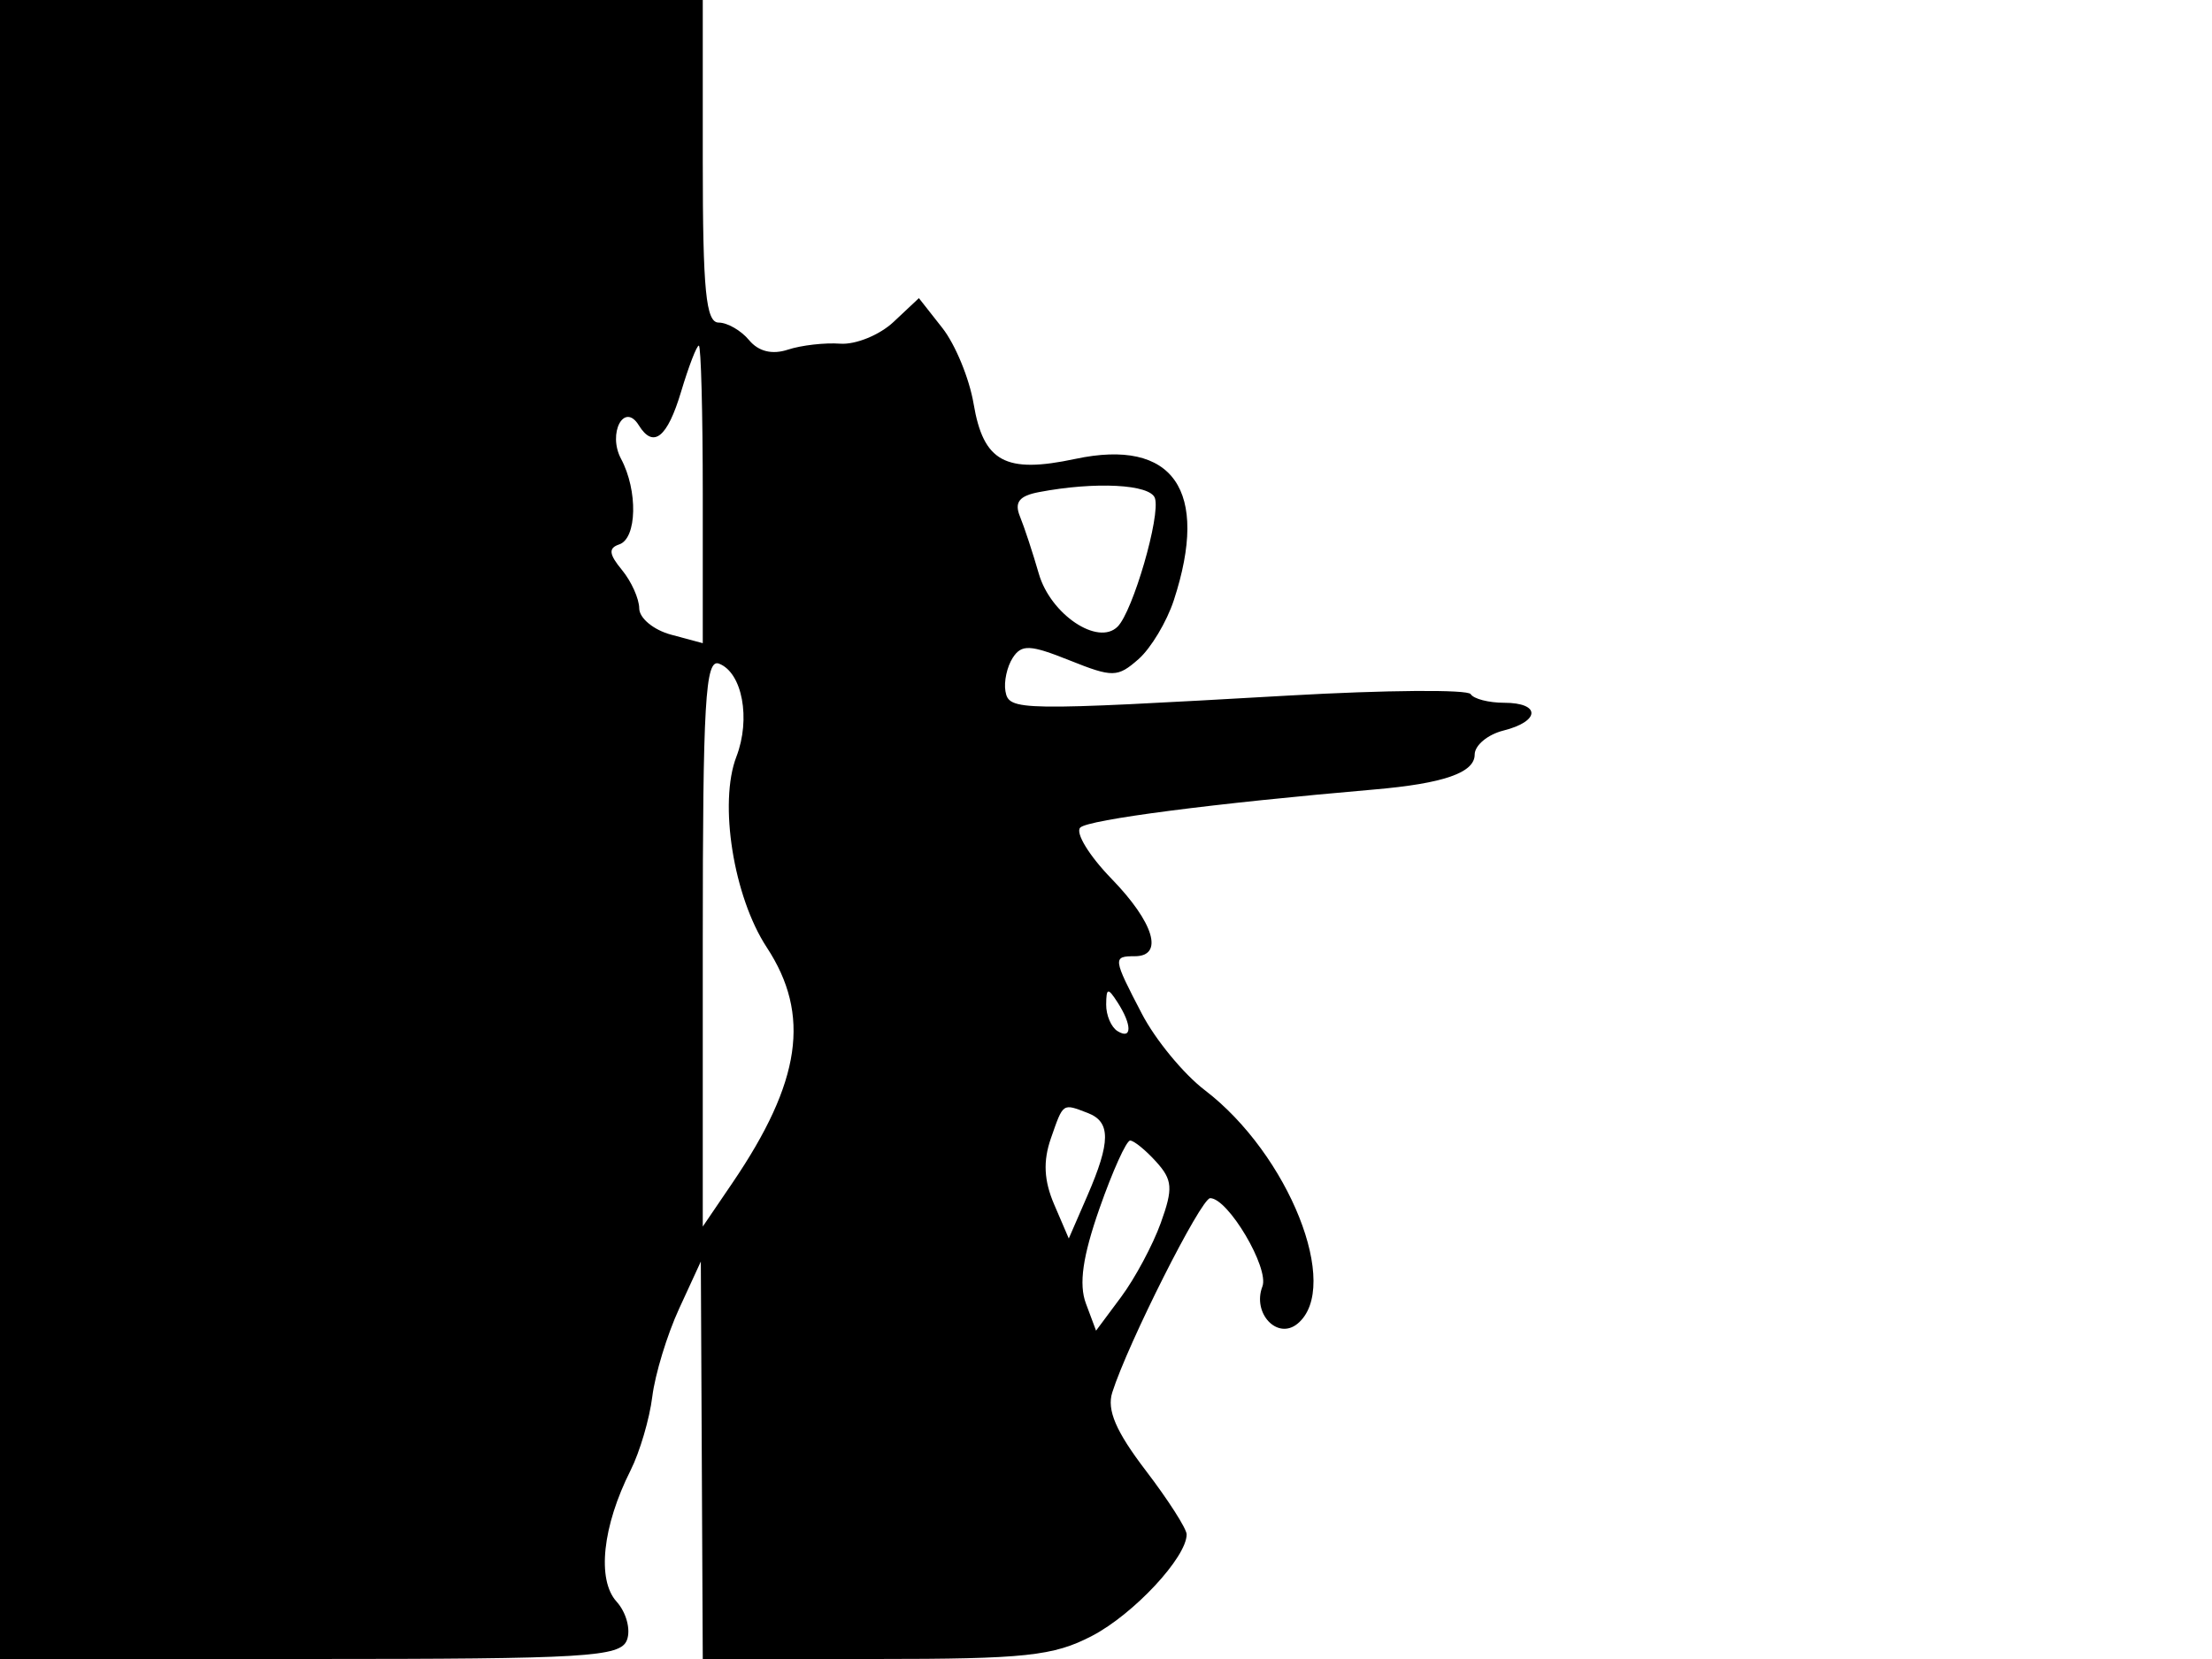 <svg xmlns="http://www.w3.org/2000/svg" width="192" height="144" viewBox="0 0 192 144" version="1.1">
	<path d="M 0 72 L 0 144 26.893 144 C 50.926 144, 53.853 143.825, 54.417 142.355 C 54.764 141.451, 54.359 139.949, 53.517 139.018 C 51.796 137.117, 52.293 132.472, 54.734 127.624 C 55.530 126.041, 56.379 123.161, 56.619 121.222 C 56.860 119.283, 57.906 115.852, 58.944 113.598 L 60.831 109.500 60.916 126.750 L 61 144 75.969 144 C 89.005 144, 91.435 143.741, 94.785 141.995 C 98.400 140.111, 103 135.177, 103 133.184 C 103 132.691, 101.398 130.189, 99.439 127.624 C 96.861 124.248, 96.061 122.382, 96.543 120.865 C 97.893 116.610, 104.249 104, 105.043 104 C 106.597 104, 110.188 110.069, 109.576 111.662 C 108.677 114.005, 110.887 116.338, 112.633 114.890 C 116.455 111.718, 111.867 100.187, 104.569 94.620 C 102.742 93.227, 100.292 90.253, 99.124 88.013 C 96.594 83.160, 96.574 83, 98.500 83 C 101.047 83, 100.166 80.072, 96.477 76.273 C 94.539 74.278, 93.319 72.281, 93.766 71.834 C 94.459 71.141, 105.358 69.729, 119.279 68.528 C 125.301 68.009, 128 67.072, 128 65.500 C 128 64.696, 129.125 63.756, 130.500 63.411 C 133.705 62.606, 133.744 61, 130.559 61 C 129.216 61, 127.910 60.663, 127.655 60.250 C 127.400 59.837, 120.286 59.893, 111.846 60.374 C 88.307 61.715, 87.578 61.704, 87.272 60 C 87.124 59.175, 87.407 57.871, 87.902 57.102 C 88.666 55.914, 89.409 55.946, 92.833 57.317 C 96.584 58.817, 97.002 58.810, 98.820 57.215 C 99.895 56.272, 101.275 53.970, 101.887 52.101 C 105.010 42.561, 101.841 38.019, 93.330 39.834 C 87.261 41.128, 85.361 40.096, 84.507 35.042 C 84.137 32.851, 82.917 29.893, 81.796 28.468 L 79.759 25.878 77.561 27.943 C 76.352 29.078, 74.269 29.928, 72.931 29.831 C 71.594 29.733, 69.551 29.967, 68.391 30.349 C 67.023 30.801, 65.839 30.511, 65.019 29.523 C 64.324 28.685, 63.135 28, 62.378 28 C 61.273 28, 61 25.225, 61 14 L 61 0 30.500 0 L 0 0 0 72 M 59.118 34 C 57.920 37.999, 56.711 38.959, 55.446 36.913 C 54.176 34.858, 52.722 37.612, 53.907 39.827 C 55.379 42.577, 55.291 46.735, 53.750 47.254 C 52.795 47.575, 52.851 48.099, 53.985 49.473 C 54.802 50.462, 55.477 51.964, 55.485 52.811 C 55.493 53.658, 56.737 54.683, 58.250 55.089 L 61 55.827 61 42.914 C 61 35.811, 60.846 30, 60.658 30 C 60.470 30, 59.777 31.800, 59.118 34 M 90.174 42.716 C 88.462 43.042, 88.028 43.600, 88.532 44.830 C 88.909 45.748, 89.645 47.985, 90.169 49.799 C 91.188 53.330, 95.306 56.094, 97.009 54.391 C 98.336 53.064, 100.750 44.750, 100.247 43.240 C 99.844 42.031, 95.071 41.782, 90.174 42.716 M 61 81.764 L 61 106.464 63.575 102.675 C 69.544 93.890, 70.391 88.077, 66.553 82.229 C 63.668 77.832, 62.372 69.696, 63.918 65.681 C 65.182 62.396, 64.432 58.380, 62.410 57.604 C 61.220 57.147, 61 60.921, 61 81.764 M 96.015 87.191 C 96.007 88.121, 96.450 89.160, 97 89.500 C 98.266 90.282, 98.266 88.958, 97 87 C 96.165 85.707, 96.029 85.734, 96.015 87.191 M 91.218 98.805 C 90.527 100.788, 90.611 102.472, 91.505 104.555 L 92.770 107.500 94.385 103.782 C 96.414 99.110, 96.422 97.376, 94.418 96.607 C 92.209 95.759, 92.302 95.696, 91.218 98.805 M 95.436 104.888 C 93.974 109.062, 93.630 111.465, 94.255 113.138 L 95.137 115.500 97.319 112.566 C 98.518 110.952, 100.065 108.065, 100.755 106.150 C 101.836 103.151, 101.780 102.414, 100.350 100.834 C 99.437 99.825, 98.422 99, 98.095 99 C 97.767 99, 96.571 101.650, 95.436 104.888" stroke="none" fill="black" fill-rule="evenodd"/>
</svg>